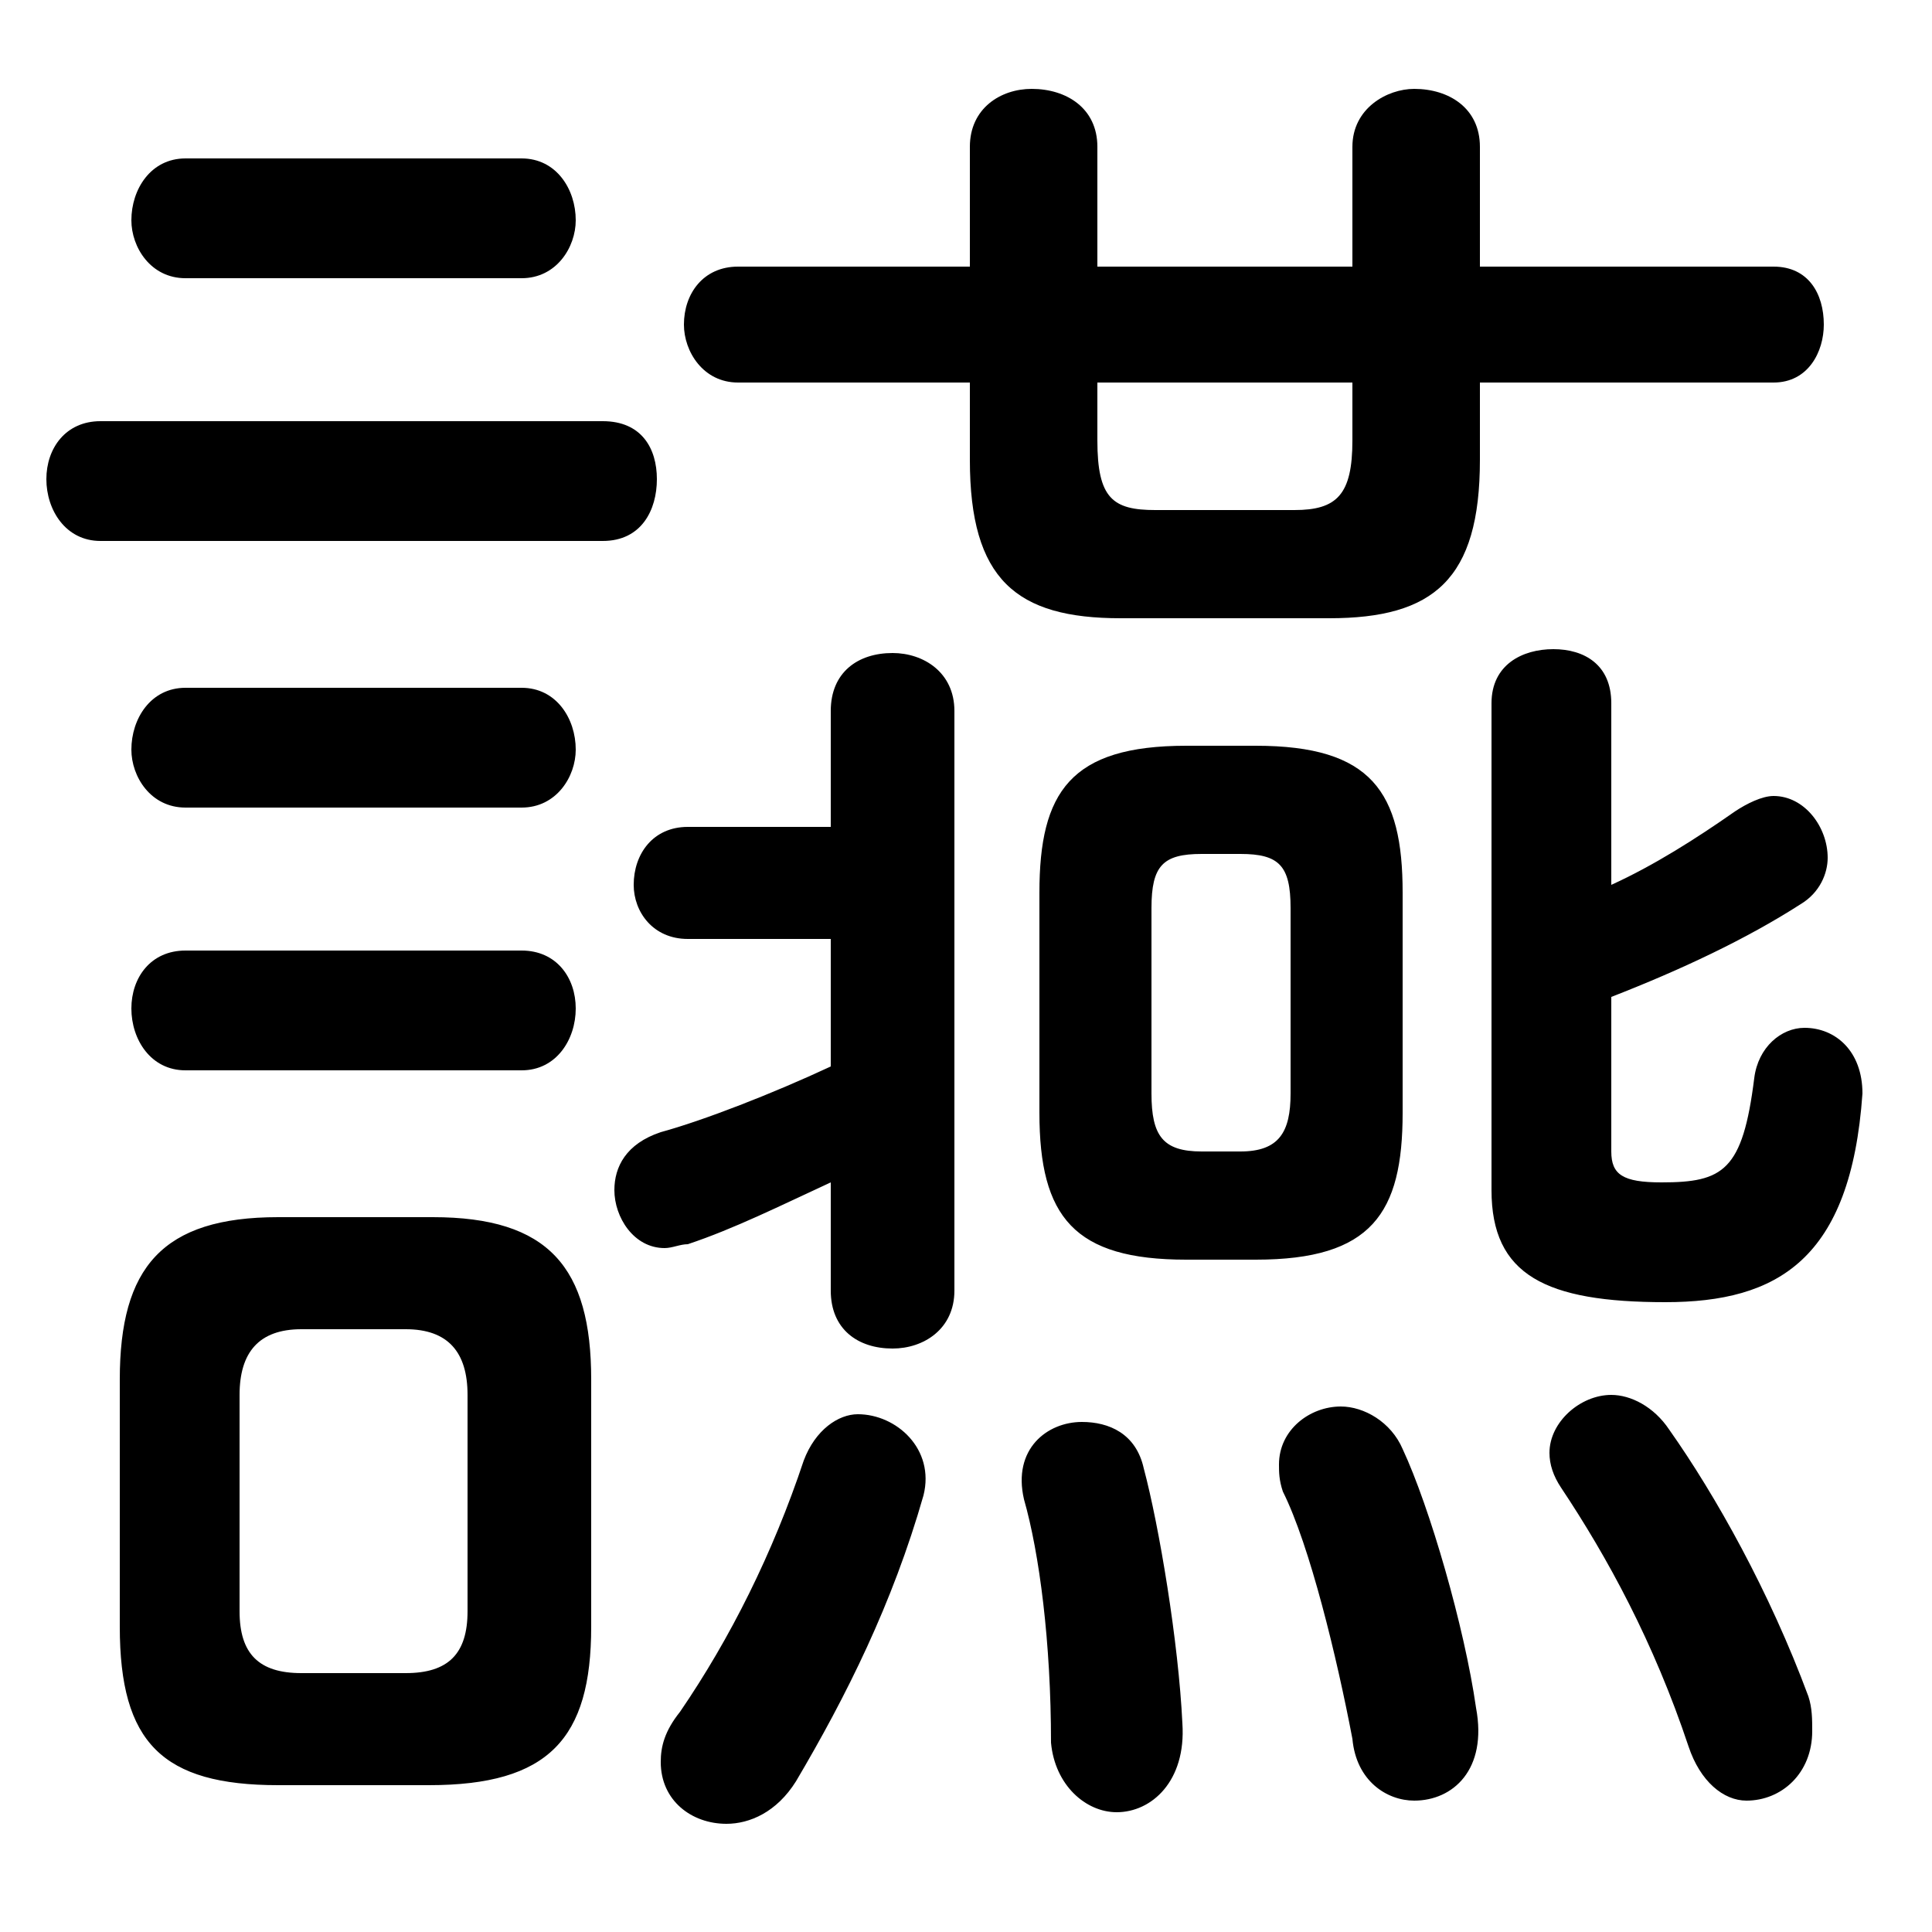 <svg xmlns="http://www.w3.org/2000/svg" viewBox="0 -44.0 50.0 50.0">
    <rect x="0" y="-44.0" width="50.0" height="50.0" fill="#808080" stroke="none"/>
    <g transform="scale(1, -1)">
        <!-- ボディの枠 -->
        <rect x="0" y="-6.0" width="50.0" height="50.0"
            stroke="white" fill="white"/>
        <!-- グリフ座標系の原点 -->
        <circle cx="0" cy="0" r="5" fill="white"/>
        <!-- グリフのアウトライン -->
        <g style="fill:black;stroke:#000000;stroke-width:0;stroke-linecap:round;stroke-linejoin:round;">
        <path d="M 32.5 11.4 C 35.5 11.4 36.3 12.6 36.3 15.2 L 36.3 20.9 C 36.3 23.5 35.5 24.7 32.5 24.7 L 30.7 24.7 C 27.7 24.7 26.9 23.5 26.9 20.9 L 26.9 15.2 C 26.9 12.5 27.8 11.4 30.7 11.4 Z M 31.1 14.2 C 30.1 14.2 29.8 14.6 29.8 15.7 L 29.8 20.5 C 29.8 21.6 30.1 21.9 31.1 21.9 L 32.1 21.9 C 33.1 21.9 33.4 21.6 33.4 20.5 L 33.4 15.7 C 33.4 14.7 33.1 14.2 32.1 14.2 Z M 11.1 -2.2 C 14.2 -2.2 15.3 -1.0 15.3 1.9 L 15.3 8.3 C 15.3 11.2 14.2 12.5 11.2 12.5 L 7.2 12.5 C 4.2 12.5 3.1 11.2 3.1 8.3 L 3.1 1.9 C 3.1 -1.1 4.2 -2.2 7.2 -2.2 Z M 7.8 0.7 C 6.7 0.7 6.2 1.2 6.2 2.3 L 6.2 7.9 C 6.2 9.0 6.7 9.6 7.8 9.6 L 10.5 9.6 C 11.6 9.6 12.1 9.0 12.1 7.9 L 12.1 2.3 C 12.1 1.2 11.6 0.7 10.5 0.7 Z M 21.5 22.6 L 17.8 22.6 C 16.9 22.6 16.4 21.9 16.4 21.1 C 16.4 20.4 16.9 19.7 17.8 19.7 L 21.5 19.7 L 21.5 16.4 C 20.0 15.7 18.2 15.0 17.1 14.7 C 16.2 14.4 15.9 13.8 15.9 13.2 C 15.9 12.5 16.4 11.7 17.2 11.7 C 17.4 11.7 17.6 11.8 17.8 11.8 C 19.0 12.2 20.2 12.8 21.5 13.4 L 21.5 10.6 C 21.5 9.6 22.2 9.1 23.1 9.1 C 23.9 9.1 24.7 9.6 24.7 10.6 L 24.7 25.6 C 24.7 26.6 23.9 27.1 23.1 27.1 C 22.2 27.1 21.5 26.6 21.5 25.6 Z M 25.1 34.1 L 25.1 32.1 C 25.1 29.0 26.3 28.0 29.0 28.0 L 34.4 28.0 C 37.1 28.0 38.3 29.0 38.3 32.1 L 38.3 34.1 L 45.9 34.1 C 46.8 34.1 47.2 34.9 47.2 35.6 C 47.2 36.4 46.8 37.1 45.9 37.1 L 38.3 37.1 L 38.3 40.2 C 38.3 41.2 37.5 41.7 36.6 41.7 C 35.9 41.7 35.0 41.2 35.0 40.2 L 35.0 37.1 L 28.4 37.1 L 28.4 40.2 C 28.4 41.2 27.6 41.7 26.7 41.7 C 25.9 41.7 25.1 41.2 25.1 40.2 L 25.1 37.1 L 19.1 37.1 C 18.2 37.1 17.7 36.4 17.7 35.6 C 17.7 34.9 18.2 34.1 19.1 34.1 Z M 28.4 34.1 L 35.0 34.1 L 35.0 32.6 C 35.0 31.2 34.6 30.8 33.5 30.8 L 29.9 30.8 C 28.8 30.8 28.4 31.1 28.4 32.6 Z M 41.7 18.2 C 43.5 18.9 45.2 19.7 46.6 20.6 C 47.1 20.9 47.3 21.4 47.3 21.8 C 47.3 22.6 46.7 23.4 45.9 23.4 C 45.6 23.4 45.2 23.2 44.9 23.0 C 43.9 22.3 42.8 21.6 41.7 21.1 L 41.7 25.8 C 41.7 26.8 41.0 27.2 40.2 27.2 C 39.4 27.2 38.6 26.8 38.6 25.8 L 38.6 13.2 C 38.6 11.0 40.0 10.3 43.1 10.3 C 46.0 10.3 47.9 11.4 48.2 15.7 C 48.2 16.8 47.5 17.4 46.7 17.4 C 46.1 17.4 45.5 16.9 45.4 16.1 C 45.1 13.7 44.6 13.4 43.0 13.4 C 42.0 13.4 41.7 13.6 41.7 14.2 Z M 29.6 6.0 C 29.4 6.9 28.7 7.2 28.0 7.2 C 27.1 7.2 26.2 6.5 26.5 5.2 C 26.9 3.8 27.2 1.5 27.2 -1.1 C 27.3 -2.2 28.1 -2.9 28.9 -2.9 C 29.8 -2.9 30.7 -2.1 30.6 -0.6 C 30.5 1.5 30.0 4.5 29.6 6.0 Z M 23.9 5.3 C 24.2 6.5 23.2 7.4 22.2 7.4 C 21.7 7.4 21.1 7.0 20.8 6.2 C 20.0 3.8 18.9 1.6 17.6 -0.3 C 17.2 -0.8 17.1 -1.2 17.1 -1.6 C 17.1 -2.6 17.9 -3.2 18.8 -3.2 C 19.4 -3.2 20.1 -2.9 20.6 -2.1 C 21.9 0.1 23.1 2.5 23.9 5.3 Z M 36.3 6.5 C 36.0 7.2 35.3 7.6 34.7 7.6 C 33.9 7.6 33.1 7.0 33.1 6.1 C 33.1 5.9 33.1 5.7 33.2 5.4 C 33.9 4.0 34.6 1.1 35.0 -1.0 C 35.1 -2.1 35.9 -2.6 36.6 -2.6 C 37.6 -2.6 38.5 -1.8 38.2 -0.2 C 37.9 1.9 37.0 5.0 36.3 6.5 Z M 43.2 7.0 C 42.8 7.6 42.2 7.9 41.7 7.9 C 40.9 7.9 40.1 7.2 40.1 6.4 C 40.1 6.1 40.2 5.8 40.4 5.5 C 41.6 3.7 42.8 1.5 43.7 -1.2 C 44.0 -2.1 44.6 -2.6 45.2 -2.6 C 46.1 -2.6 46.9 -1.9 46.9 -0.8 C 46.9 -0.5 46.9 -0.2 46.8 0.1 C 45.8 2.8 44.4 5.3 43.2 7.0 Z M 13.5 36.8 C 14.4 36.8 14.9 37.6 14.9 38.3 C 14.9 39.1 14.4 39.9 13.5 39.9 L 4.8 39.9 C 3.9 39.9 3.4 39.1 3.4 38.3 C 3.4 37.6 3.9 36.8 4.8 36.8 Z M 15.6 30.0 C 16.6 30.0 17.0 30.8 17.0 31.6 C 17.0 32.4 16.6 33.1 15.6 33.1 L 2.6 33.1 C 1.7 33.1 1.2 32.4 1.2 31.6 C 1.2 30.8 1.7 30.0 2.6 30.0 Z M 13.5 23.1 C 14.4 23.1 14.9 23.9 14.9 24.6 C 14.9 25.4 14.4 26.2 13.5 26.2 L 4.8 26.2 C 3.9 26.2 3.4 25.4 3.4 24.6 C 3.4 23.9 3.9 23.1 4.8 23.1 Z M 13.5 16.3 C 14.4 16.3 14.9 17.1 14.9 17.9 C 14.9 18.7 14.4 19.4 13.5 19.4 L 4.8 19.4 C 3.9 19.4 3.4 18.7 3.4 17.9 C 3.4 17.1 3.9 16.3 4.8 16.3 Z"/>
    </g>
    </g>
</svg>
